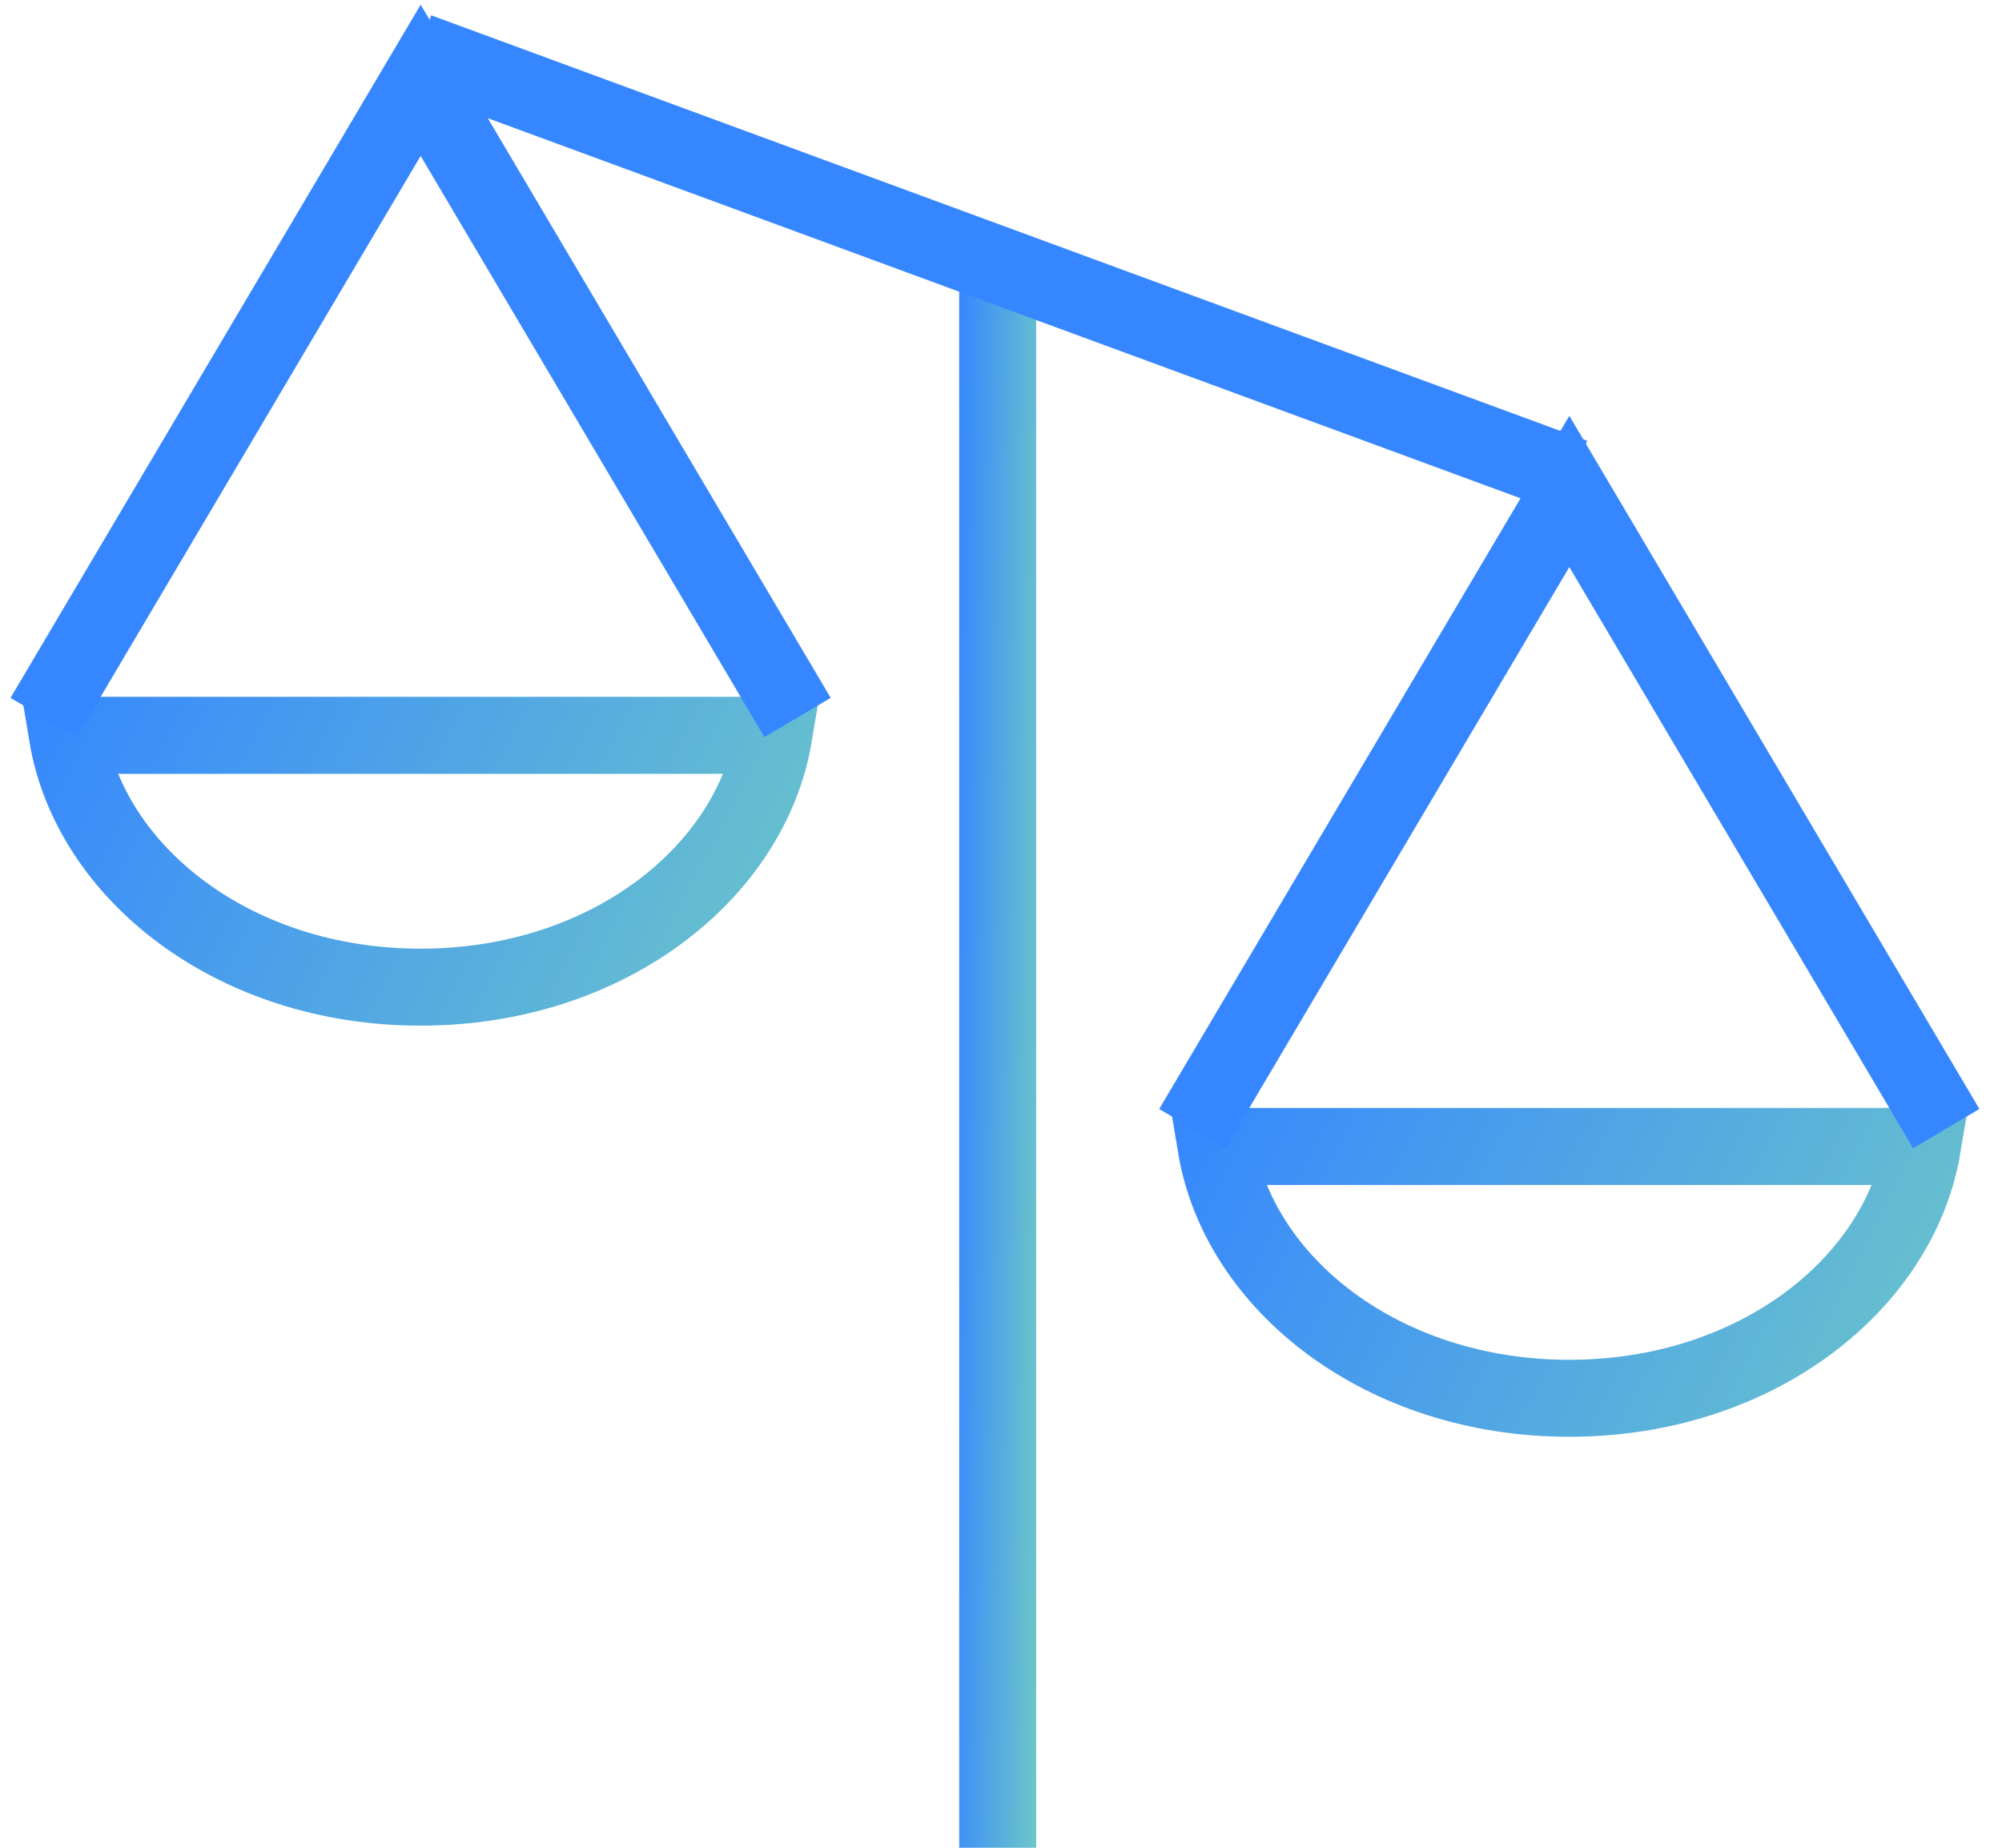 <svg width="26" height="24" viewBox="0 0 26 24" fill="none" xmlns="http://www.w3.org/2000/svg">
<rect x="12.707" y="3.426" width="0.5" height="20.324" stroke="url(#paint0_linear_3157_38041)" stroke-width="0.5"/>
<path d="M5.427 0.668L20.439 6.194" stroke="#3586FF"/>
<path d="M10.049 9.551C9.751 11.338 7.885 12.822 5.462 12.822C3.039 12.822 1.172 11.338 0.875 9.551H10.049Z" stroke="url(#paint1_linear_3157_38041)"/>
<path d="M0.567 9.319L5.463 1.043L10.358 9.319" stroke="#3586FF"/>
<path d="M24.967 14.891C24.669 16.678 22.802 18.162 20.38 18.162C17.957 18.162 16.09 16.678 15.793 14.891H24.967Z" stroke="url(#paint2_linear_3157_38041)"/>
<path d="M15.485 14.659L20.381 6.383L25.276 14.659" stroke="#3586FF"/>
<defs>
<linearGradient id="paint0_linear_3157_38041" x1="12.457" y1="1.131" x2="14.172" y2="1.148" gradientUnits="userSpaceOnUse">
<stop stop-color="#3586FF"/>
<stop offset="1" stop-color="#83E0B3"/>
</linearGradient>
<linearGradient id="paint1_linear_3157_38041" x1="0.333" y1="8.631" x2="14.211" y2="15.818" gradientUnits="userSpaceOnUse">
<stop stop-color="#3586FF"/>
<stop offset="1" stop-color="#83E0B3"/>
</linearGradient>
<linearGradient id="paint2_linear_3157_38041" x1="15.252" y1="13.971" x2="29.129" y2="21.157" gradientUnits="userSpaceOnUse">
<stop stop-color="#3586FF"/>
<stop offset="1" stop-color="#83E0B3"/>
</linearGradient>
</defs>
</svg>
